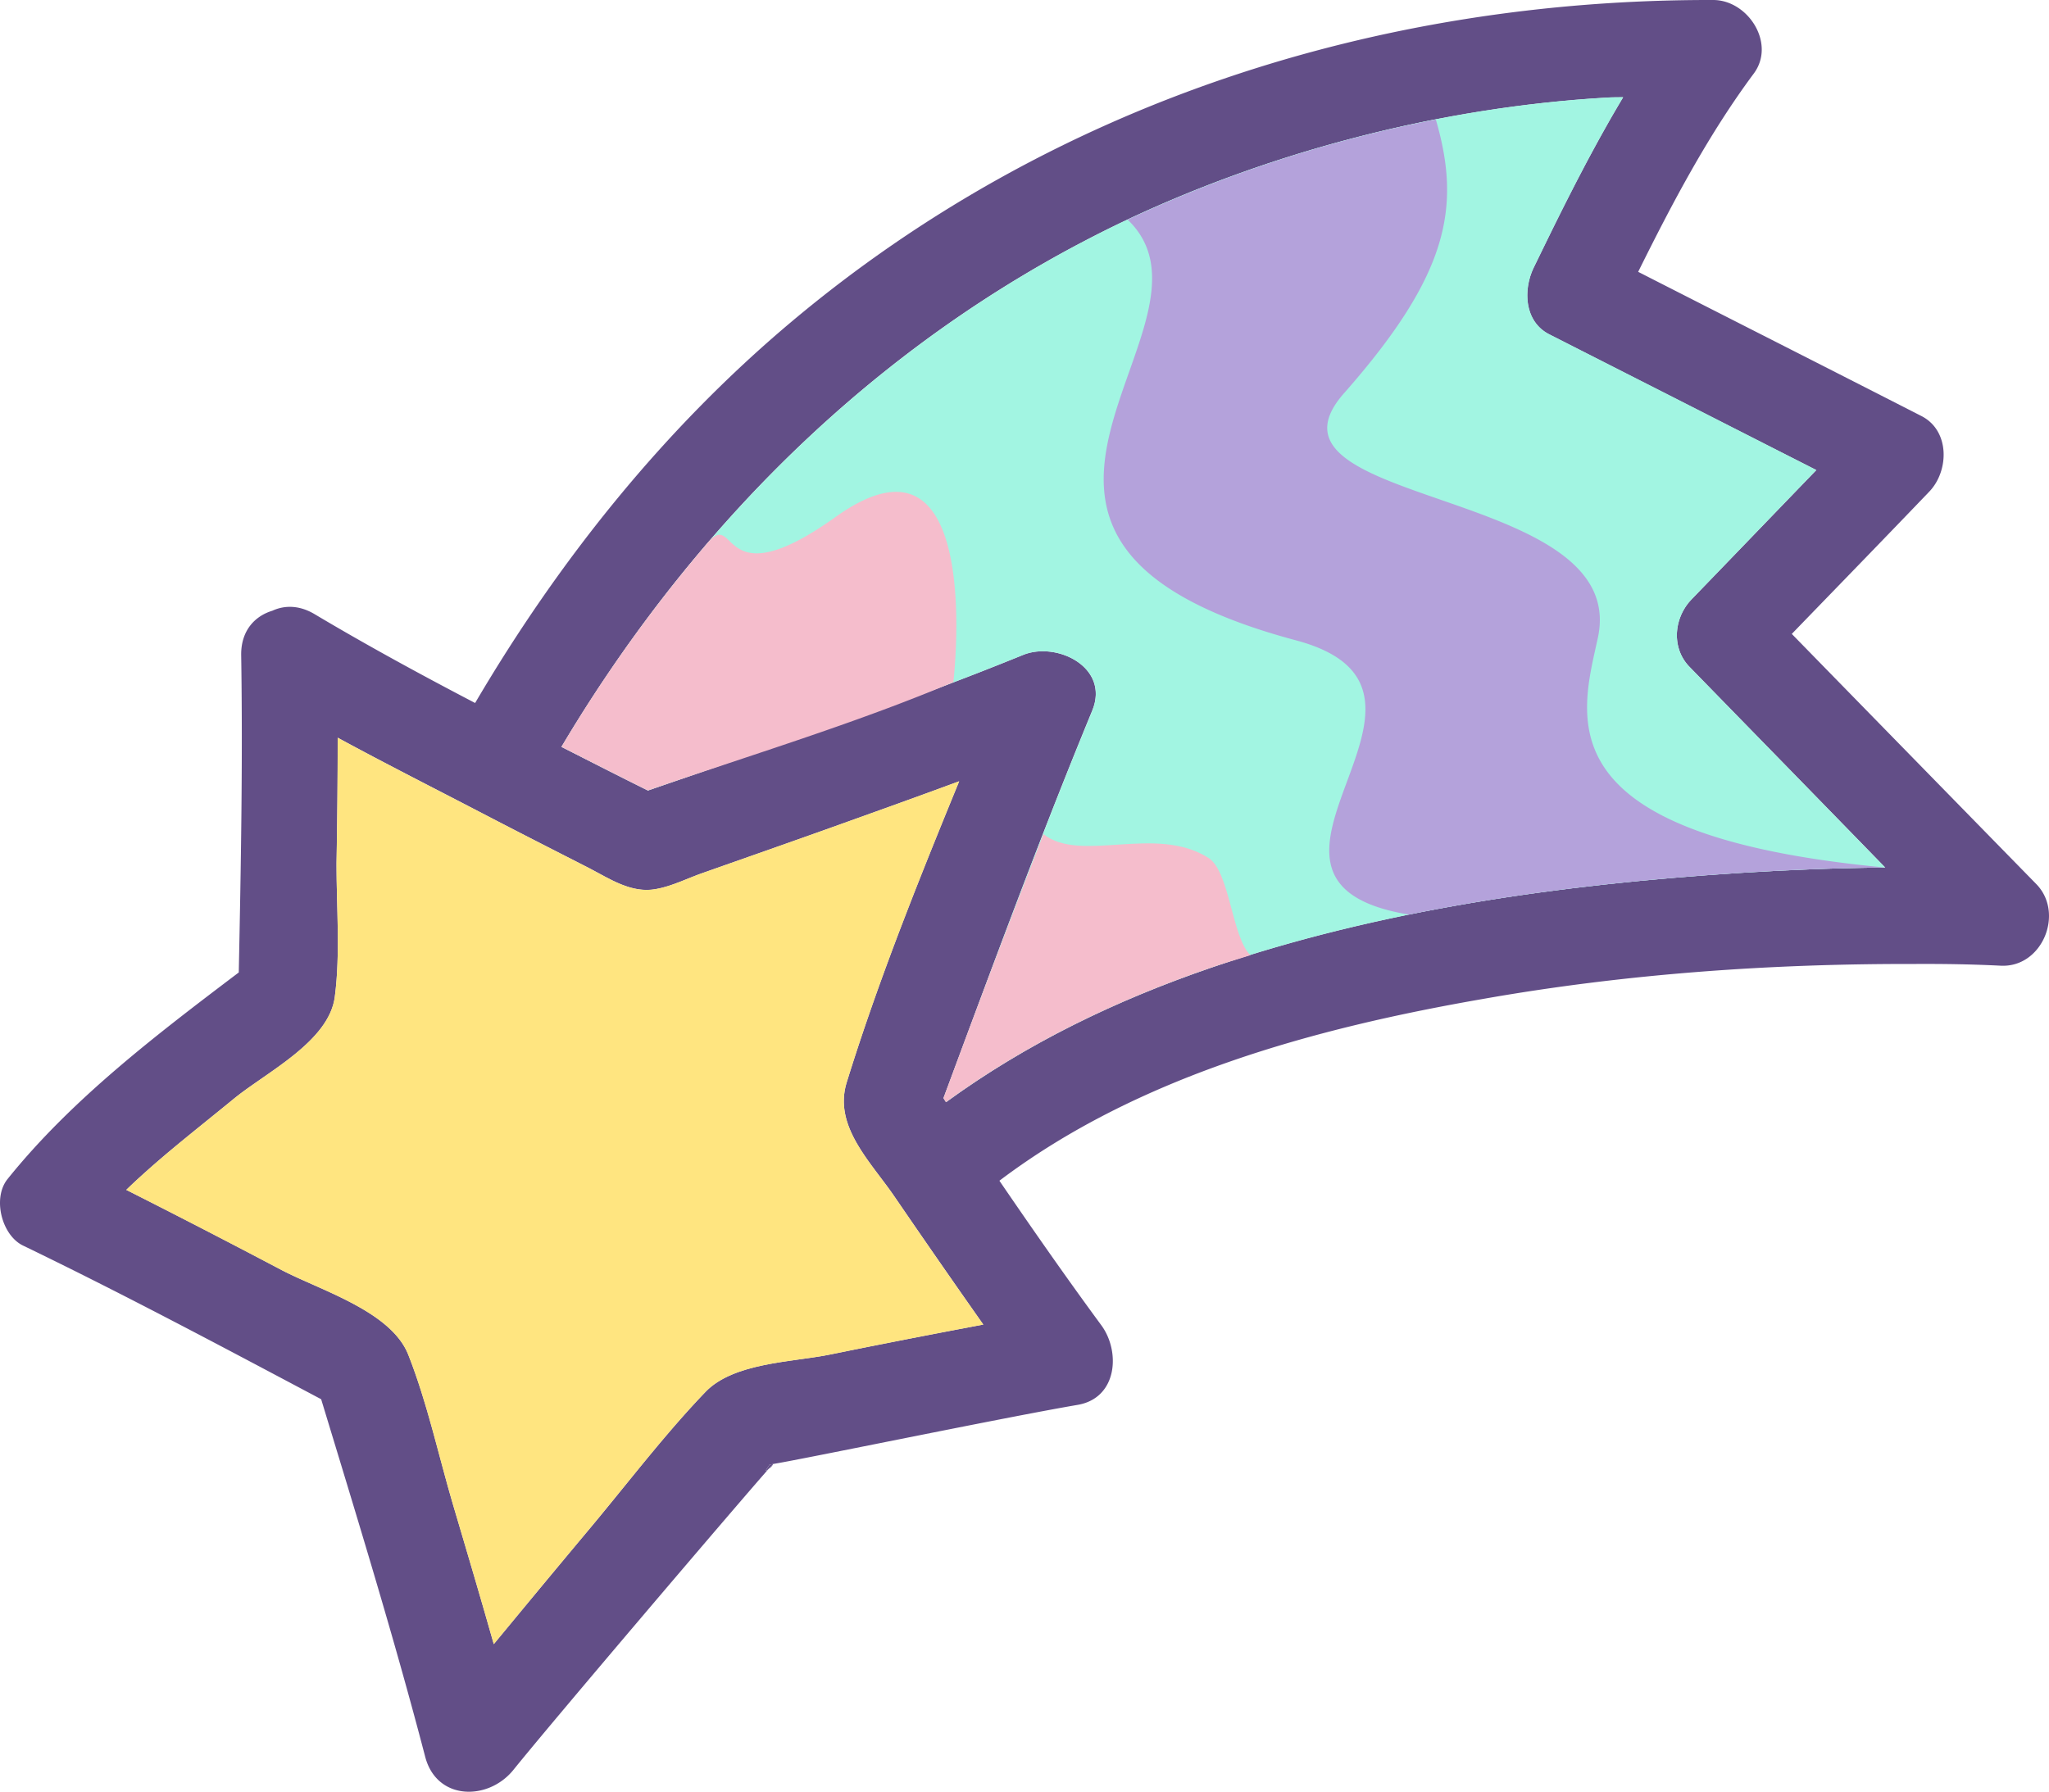 <svg xmlns="http://www.w3.org/2000/svg" width="1080" height="944.64" viewBox="0 0 1080 944.64"><g id="Layer_2" data-name="Layer 2"><g id="Space08_146324433"><g id="Space08_146324433-2" data-name="Space08_146324433"><path d="M1073.45 466.26c14.75 15.38 2.92 44-18.91 42.88-15.32-.78-30.62-1-45.79-.91-75.92-.17-152.11 5.22-226.88 18.4-88.62 15.37-182 40.61-255.1 95.88 17.58 25.72 35.25 51.08 53.62 76.06 10.33 13.89 8.61 38.45-12.27 42.09-38.24 6.53-145 28.67-160.45 31.16l-1.23.22-.82.15c-.72 1.15-1.39 2.12-2.12 3.27a3.26 3.26.0 0 0 1.67-1.07c-16.52 18.7-112.8 131.71-134.73 158.94-13.26 16.15-40.24 16.06-46.32-7.09-16.52-63.31-35.8-125.86-54.84-188.54-52-27.59-104.13-55.41-157.12-81-11.24-5.41-16.24-24.94-8.24-35 33.87-42.21 78.79-76.34 121.93-109C127 456.83 128 400.77 127.12 345c0-12.63 7.26-20.23 16.42-23 6.5-3 14.29-3 22.39 1.86 27.49 16.37 55.82 31.81 84.5 46.78 44.34-75.49 99.68-144.67 166.83-201.08C554.14 54.54 726.2-.44 903.09.0c18.25.07 33 22.83 21.37 38.68-24 32.27-43.08 68.48-61 104.64 49.73 25.38 99.52 50.57 149.25 76 15.23 7.74 14.64 29.14 4.07 40-24 25.06-48.16 49.89-72.35 74.9Q1008.86 400.22 1073.45 466.26zm-79.8-8.88C959.42 422.15 925 387 890.73 351.8c-10.07-10.12-8.5-26.18.93-35.87 22-22.74 43.73-45.36 65.7-68.1Q887 212.18 816.55 176.28c-13.19-6.75-13.77-23.44-8.25-35 14.61-30.14 29.79-60.89 47.22-90-3.13.06-6 0-9.2.24-85.59 5-176 27.79-256.17 66.22C465.34 177.89 366.4 275.36 295.94 393.76c15.24 7.74 30.29 15.44 45.57 23 66.13-22.9 132.83-45 197.64-71.43 17.67-7.29 45.94 6.39 36.55 29.31-27.83 67.47-53 135.92-78.39 204.3.37.7.94 1.44 1.32 2.14C541.3 550 588.32 527.35 638.2 510.22c89.16-30.56 184.17-43.87 278-49.94C942 458.65 967.74 457.61 993.65 457.38zM436.88 714.26c27.07-5.52 54.26-10.81 81.4-15.92q-23.7-33.72-46.8-67.46c-12.38-18.18-32.35-37-25.2-60.2 16.55-53.47 37.79-106.35 59.29-158.77-23.52 8.69-47.17 17.15-70.81 25.61-21.26 7.6-42.47 15-63.9 22.57-8 2.73-16.67 7.19-25.06 8.63-12.95 2.45-24.29-5.33-35.43-11.1-18.61-9.5-37.39-19.06-56-28.74C229 415.63 203.36 402.73 178 388.94c0 22-.21 44.05-.61 66.08-.06 22.91 2.06 47.63-.9 70.47-3 23.61-36.09 39.81-52.92 53.56-18.66 15.35-39.14 31-57 48.28q41.18 20.74 82.09 42.38c20.24 10.57 57.44 21.6 66.52 44.46 10.06 25.47 16 53.23 23.69 79.38 7.25 24.46 14.5 48.92 21.4 73.27 15.91-19.26 31.82-38.52 47.91-57.73 21.07-25 41.12-51.75 63.72-75.29C386.69 718.48 417.08 718.2 436.88 714.26z" fill="#624e87"/><path d="M890.73 351.8C925 387 959.42 422.15 993.65 457.38c-25.91.23-51.67 1.27-77.41 2.9-93.87 6.07-188.88 19.38-278 49.94-49.88 17.13-96.9 39.77-139.57 70.86-.38-.7-.95-1.44-1.32-2.14 25.37-68.38 50.56-136.83 78.39-204.3 9.39-22.92-18.88-36.6-36.55-29.31-64.81 26.39-131.51 48.53-197.64 71.43-15.28-7.56-30.33-15.26-45.57-23 70.46-118.4 169.4-215.87 294.21-276.07 80.18-38.43 170.58-61.24 256.17-66.22 3.17-.24 6.07-.18 9.2-.24-17.43 29.12-32.61 59.87-47.22 90-5.52 11.6-4.94 28.29 8.25 35Q887.16 212 957.36 247.83c-22 22.74-43.72 45.36-65.7 68.1C882.23 325.62 880.66 341.68 890.73 351.8z" fill="#a2f5e2"/><path d="M518.28 698.34c-27.14 5.11-54.33 10.4-81.4 15.92-19.8 3.94-50.19 4.22-65 19.54-22.6 23.54-42.65 50.34-63.72 75.29-16.09 19.21-32 38.47-47.91 57.73-6.9-24.35-14.15-48.81-21.4-73.27-7.73-26.15-13.63-53.91-23.69-79.38-9.08-22.86-46.28-33.89-66.52-44.46q-40.93-21.54-82.09-42.38c17.88-17.33 38.36-32.93 57-48.28 16.83-13.75 49.92-29.95 52.92-53.56 3-22.84.84-47.56.9-70.47.4-22 .62-44.12.61-66.08 25.32 13.79 50.91 26.69 76.38 39.94 18.56 9.68 37.34 19.24 56 28.74 11.14 5.77 22.48 13.55 35.43 11.1 8.39-1.44 17.07-5.9 25.06-8.63 21.43-7.55 42.64-15 63.9-22.57 23.64-8.46 47.29-16.92 70.81-25.61-21.5 52.42-42.74 105.3-59.29 158.77-7.15 23.18 12.82 42 25.2 60.2Q494.57 664.71 518.28 698.34z" fill="#ffe580"/><path d="M407.67 771.82a.61.61.0 0 0-.28.3c-.51.43-1.13 1.23-2.22 2.27a3.26 3.26.0 0 1-1.67 1.07c.73-1.15 1.4-2.12 2.12-3.27l.82-.15z" fill="#624e87"/><path d="M405.17 774.39c1.09-1 1.71-1.84 2.22-2.27A5.89 5.89.0 0 1 405.17 774.39z" fill="#624e87"/><path d="M440.44 272.55c-62 44.3-51.84-4.51-67.41 13.62a766.85 766.85.0 0 0-77.09 107.59c15.24 7.74 30.29 15.44 45.57 23 53.74-18.6 108.52-35 161-57.12C502.46 359.64 519.77 215.89 440.44 272.55z" fill="#f5bdcc"/><path d="M637 452.33c-27.77-17.72-67.36 3-87-12.55q-27 69.36-52.72 139.16c.37.7.94 1.44 1.32 2.14C541.3 550 588.32 527.35 638.2 510.22c6.91-2.37 13.92-4.46 20.9-6.62C649.27 494.2 648.23 459.5 637 452.33z" fill="#f5bdcc"/><path d="M842.22 336.21c17.24-80-186.9-68.65-133.82-128.87 55.35-62.81 61.78-98.26 48.41-144.33A698.37 698.37.0 0 0 594.36 115.8c58.44 55.9-112.54 168 88.76 221.81 100.26 26.8-49.56 126.51 59.53 144.59 57.2-11.63 115.61-18.17 173.59-21.92 25.74-1.63 51.5-2.67 77.41-2.9C811.88 440.31 833.35 377.4 842.22 336.21z" fill="#b4a2db"/></g></g></g></svg>